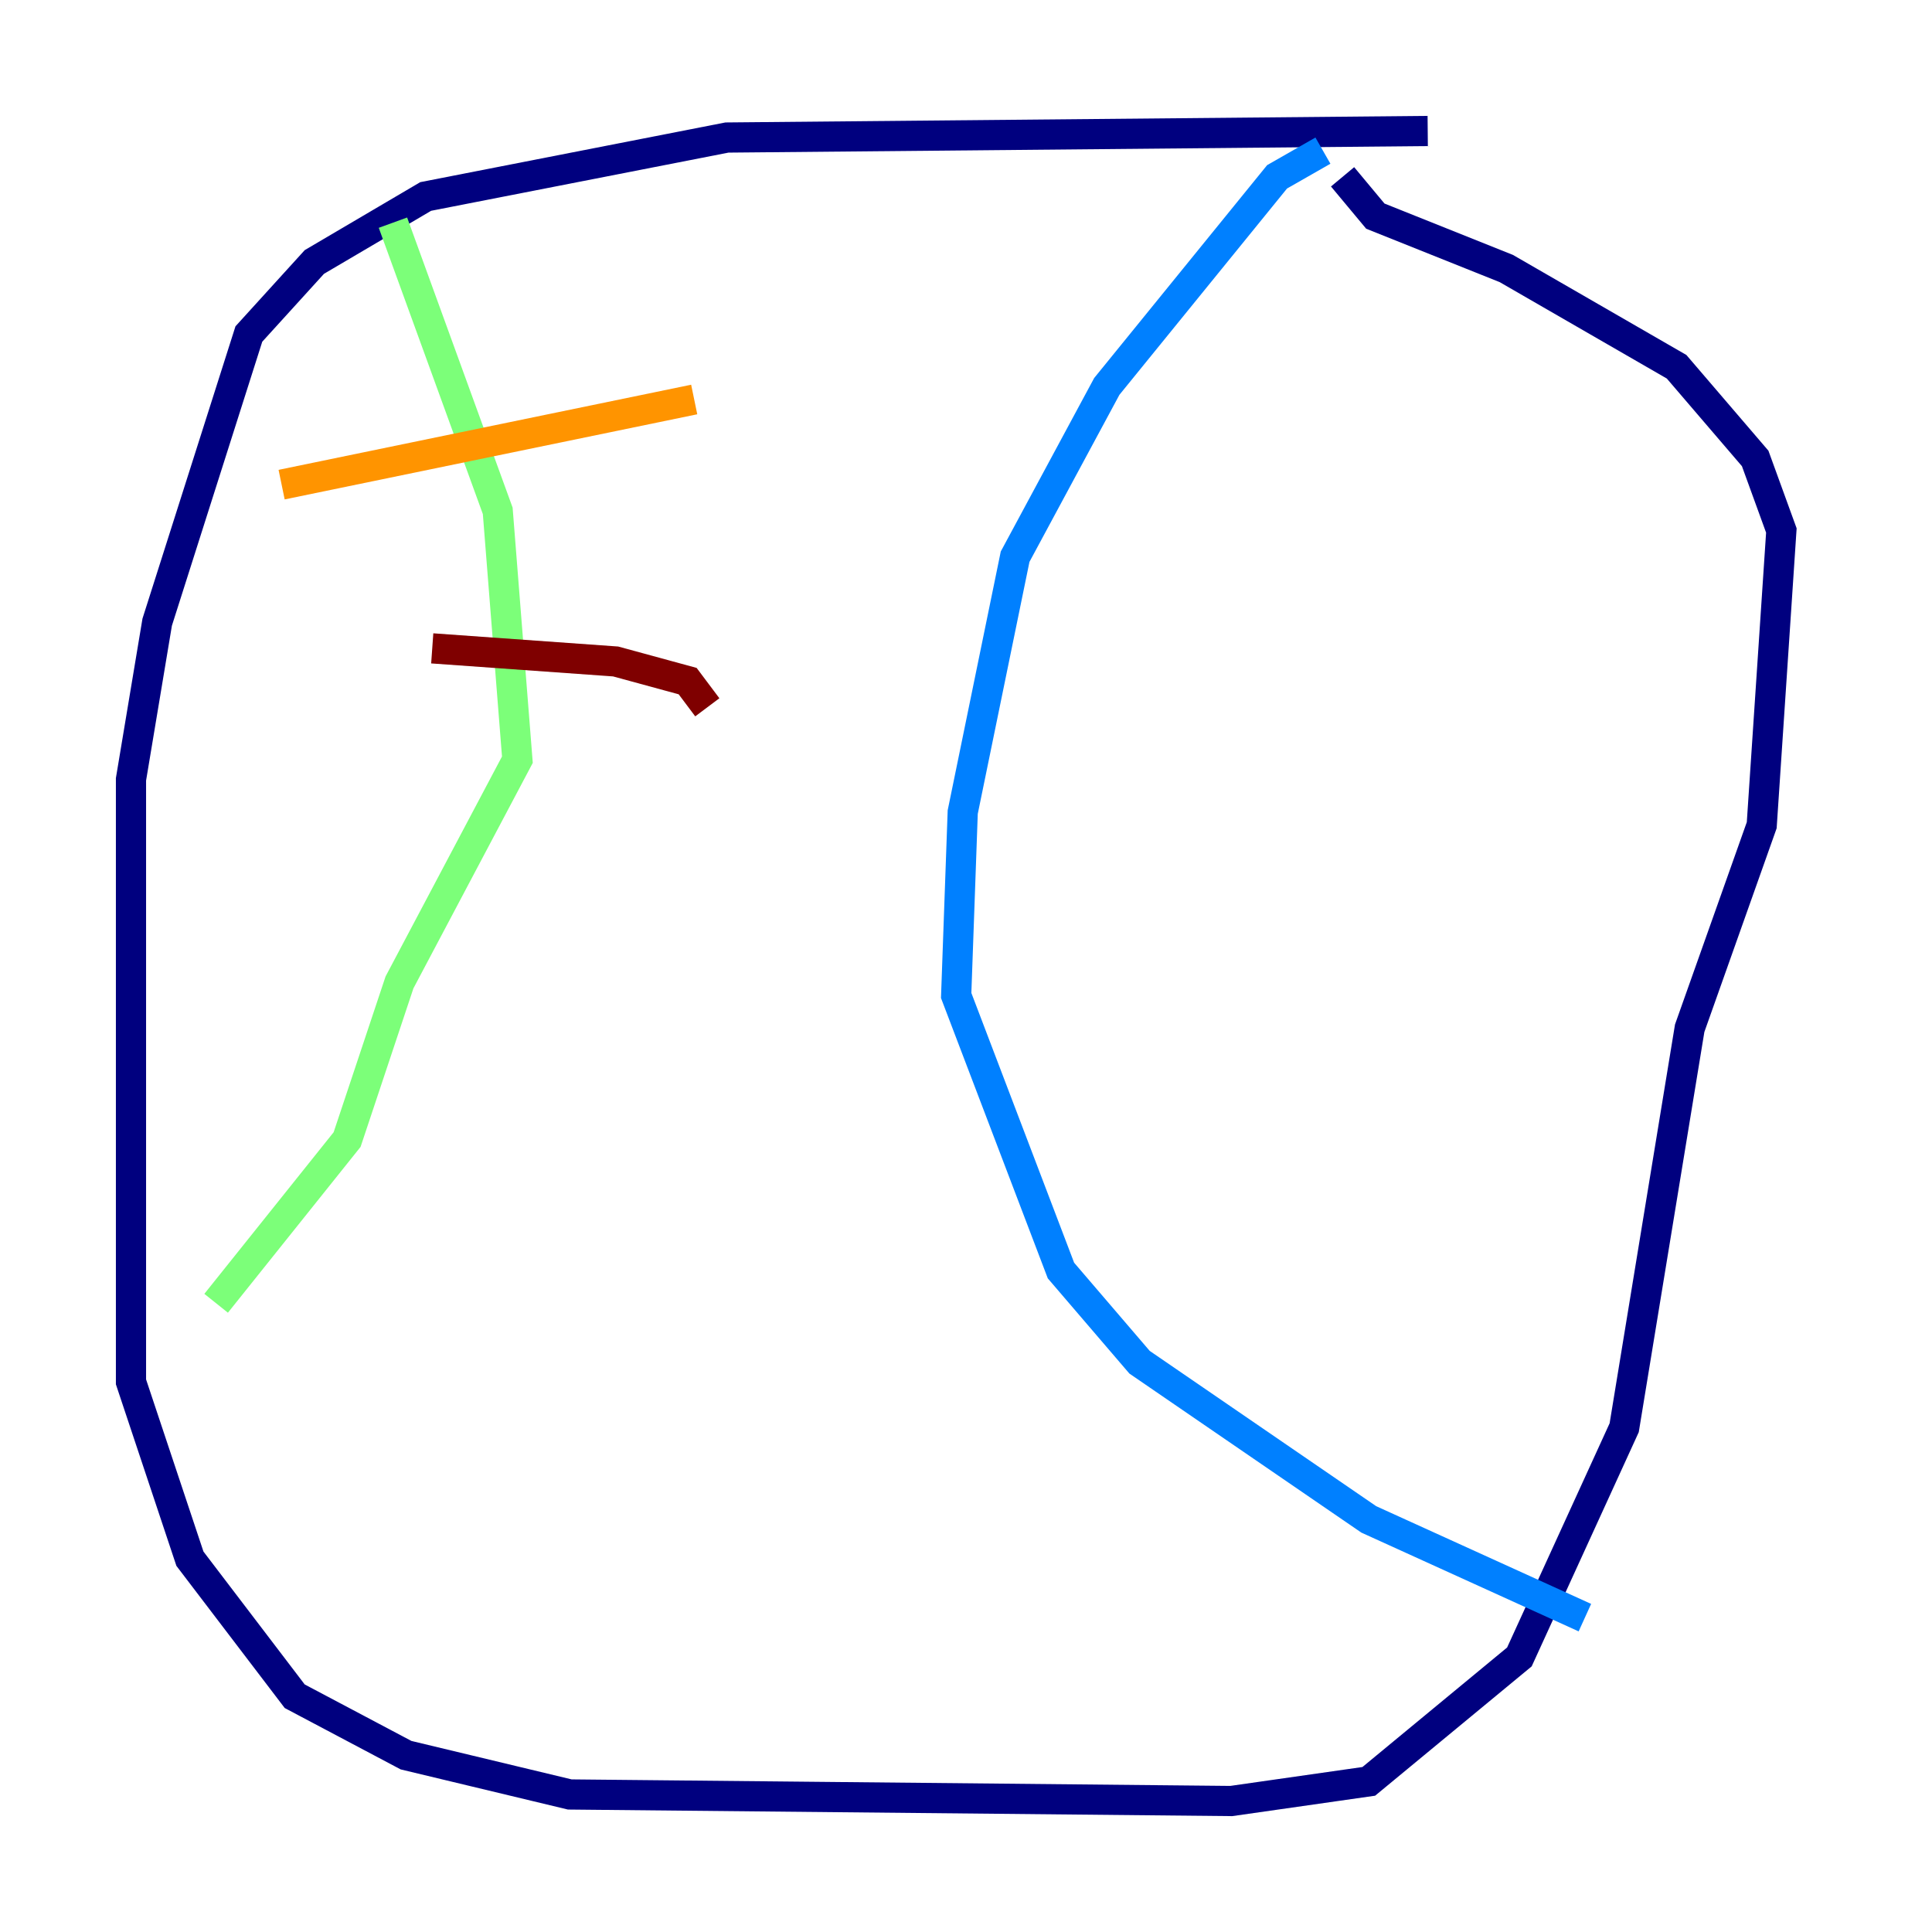 <?xml version="1.0" encoding="utf-8" ?>
<svg baseProfile="tiny" height="128" version="1.2" viewBox="0,0,128,128" width="128" xmlns="http://www.w3.org/2000/svg" xmlns:ev="http://www.w3.org/2001/xml-events" xmlns:xlink="http://www.w3.org/1999/xlink"><defs /><polyline fill="none" points="94.59,8.678 48.163,9.112 28.203,13.017 20.827,17.356 16.488,22.129 10.414,41.22 8.678,51.634 8.678,91.552 12.583,103.268 19.525,112.38 26.902,116.285 37.749,118.888 81.573,119.322 90.685,118.02 100.664,109.776 107.607,94.59 111.946,68.122 116.719,54.671 118.02,35.146 116.285,30.373 111.078,24.298 99.797,17.79 91.119,14.319 88.949,11.715" stroke="#00007f" stroke-width="2" /><polyline fill="none" points="87.647,9.98 84.61,11.715 73.329,25.6 67.254,36.881 63.783,53.803 63.349,65.953 70.291,84.176 75.498,90.251 90.685,100.664 105.003,107.173" stroke="#0080ff" stroke-width="2" /><polyline fill="none" points="26.034,14.752 32.976,33.844 34.278,50.332 26.468,65.085 22.997,75.498 14.319,86.346" stroke="#7cff79" stroke-width="2" /><polyline fill="none" points="18.658,32.108 45.993,26.468" stroke="#ff9400" stroke-width="2" /><polyline fill="none" points="28.637,42.956 40.786,43.824 45.559,45.125 46.861,46.861" stroke="#7f0000" stroke-width="2" /></svg>